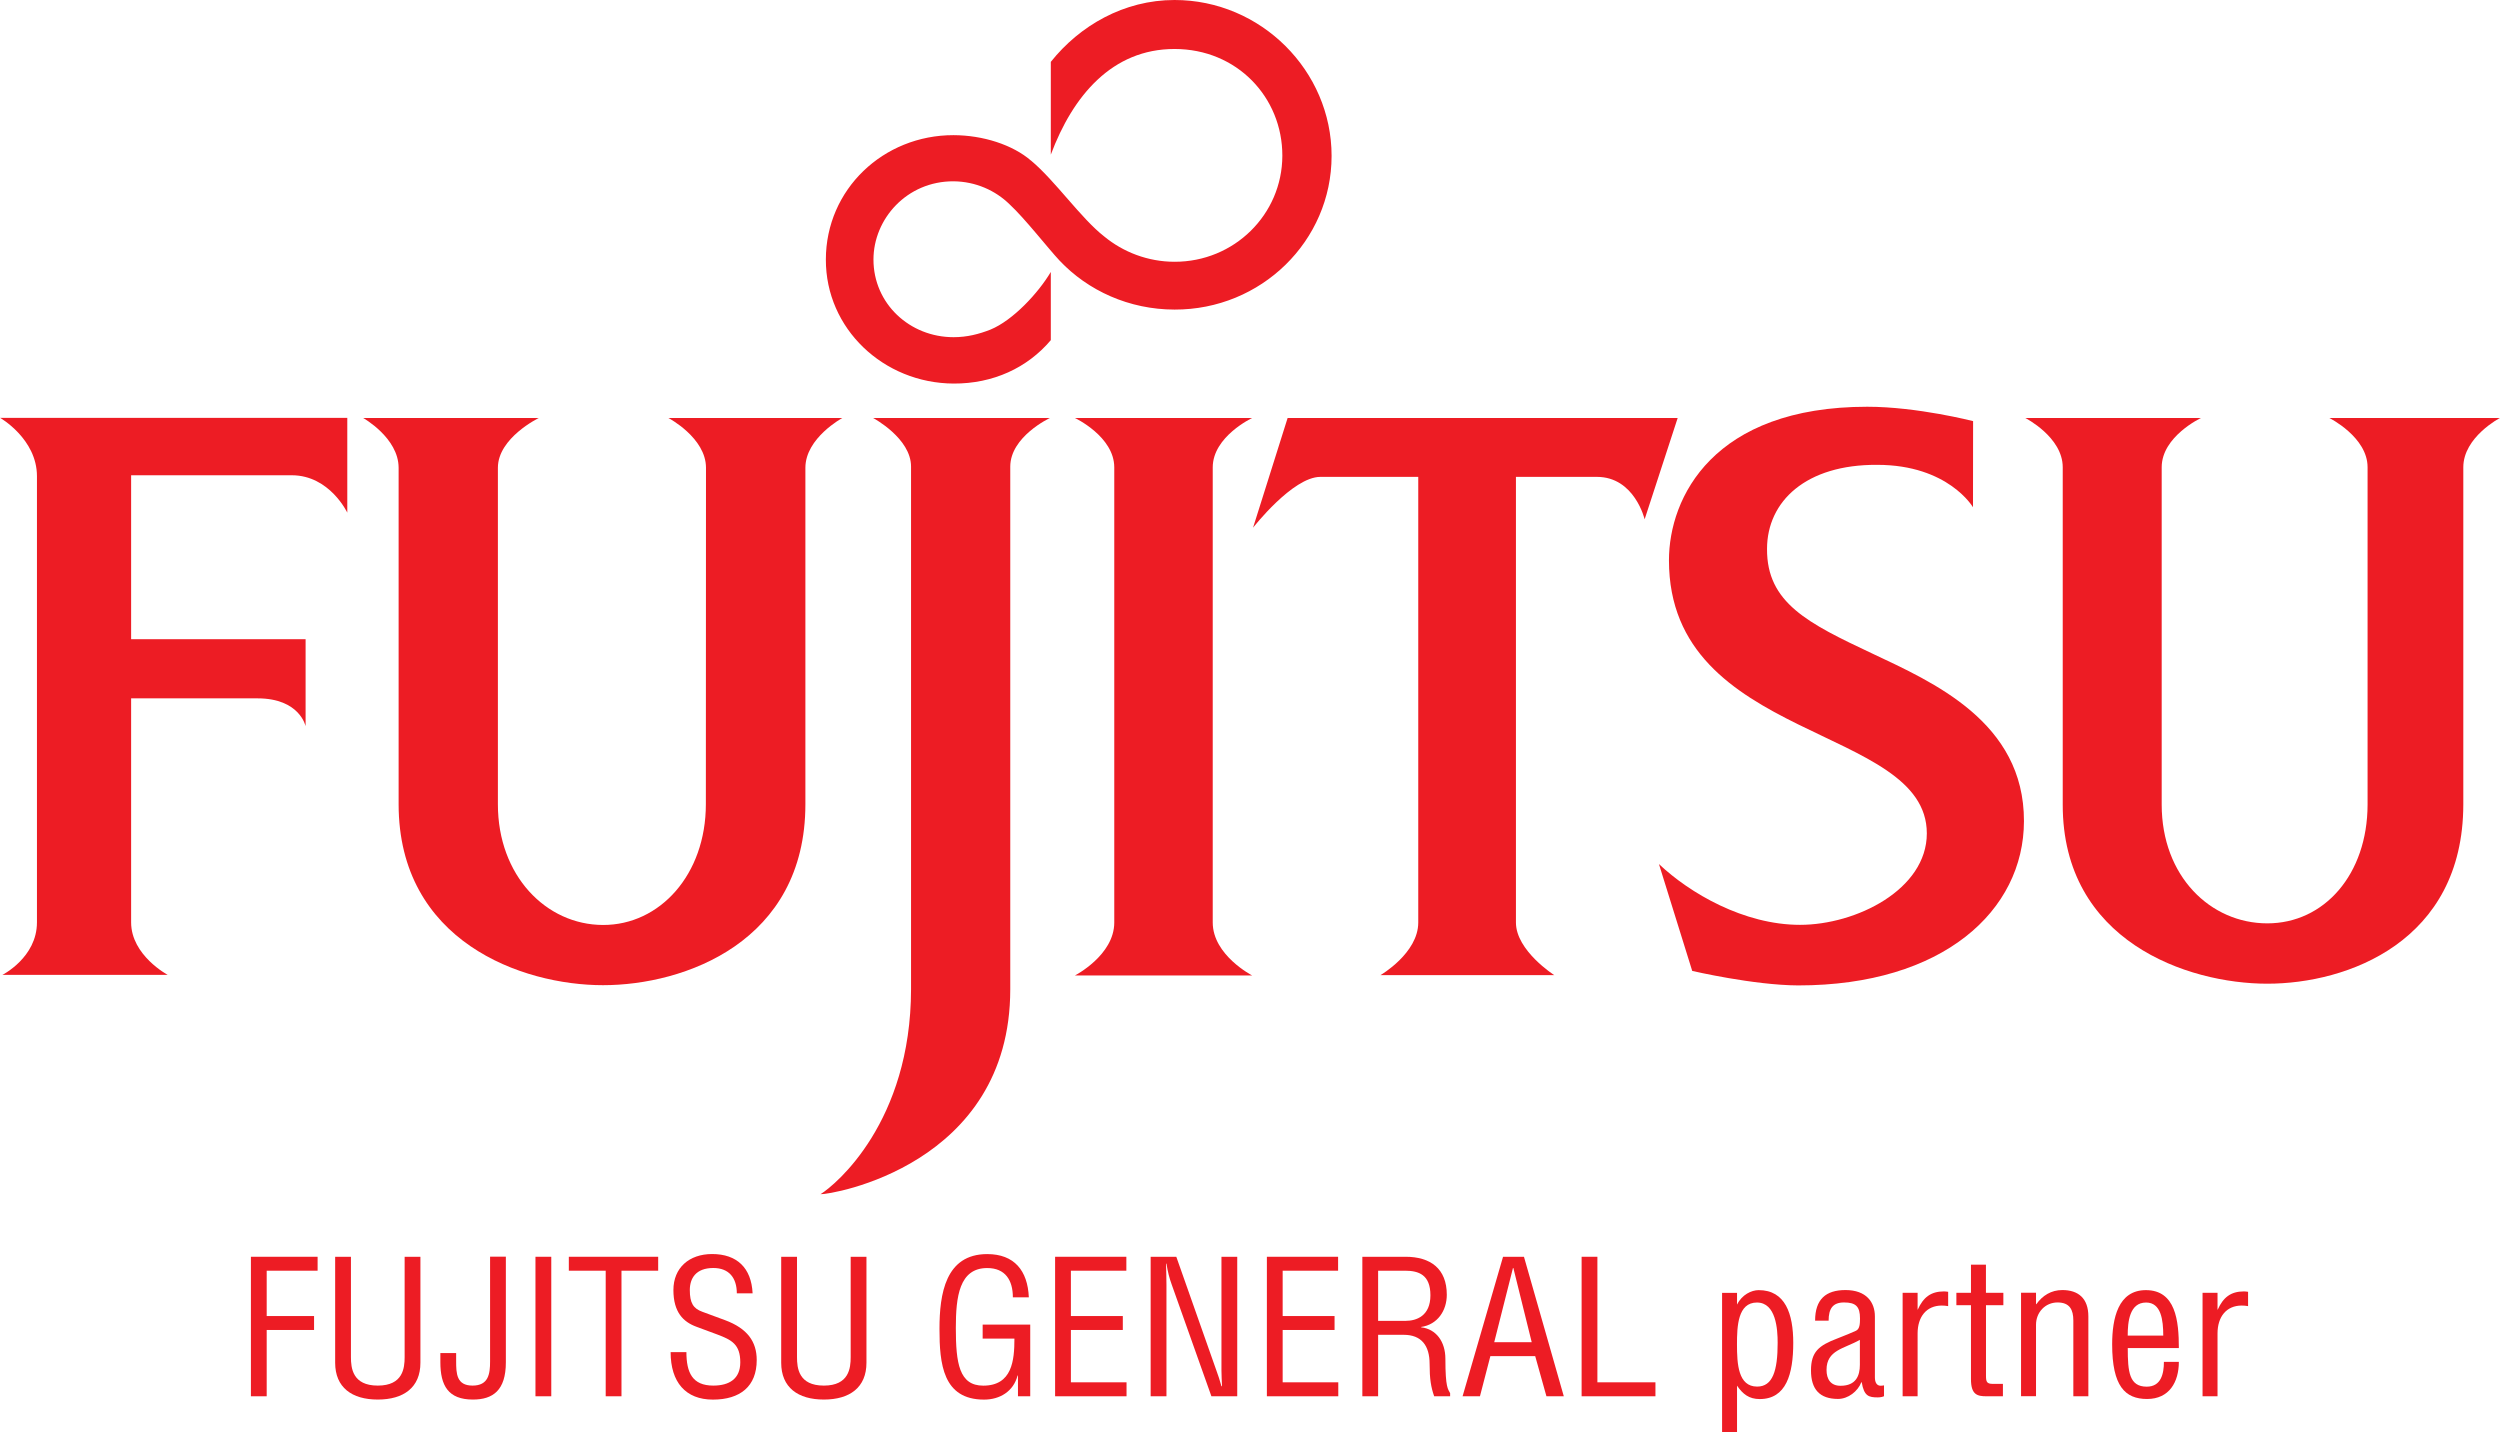 <svg width="96" height="55" viewBox="0 0 96 55" fill="none" xmlns="http://www.w3.org/2000/svg">
<path d="M39.592 6.169C38.886 5.557 37.742 5.193 36.617 5.19C33.922 5.186 31.715 7.271 31.713 9.967C31.706 12.619 33.922 14.714 36.617 14.729C38.135 14.736 39.451 14.126 40.351 13.062V10.443C39.876 11.245 38.901 12.3 38.033 12.657C37.596 12.829 37.14 12.948 36.617 12.948C34.931 12.948 33.541 11.659 33.541 9.967C33.541 8.407 34.822 6.955 36.617 6.962C37.463 6.971 38.222 7.31 38.772 7.85C39.354 8.388 40.254 9.545 40.683 10.002C41.777 11.164 43.361 11.886 45.102 11.888C48.427 11.898 51.133 9.255 51.133 5.986C51.133 2.717 48.419 0 45.102 0C43.159 0 41.462 0.983 40.351 2.376V5.938C41.197 3.676 42.706 1.881 45.102 1.881C47.498 1.881 49.246 3.736 49.242 5.981C49.237 8.24 47.389 10.057 45.102 10.052C44.081 10.052 43.128 9.679 42.403 9.081C41.51 8.386 40.518 6.938 39.592 6.167" fill="#ED1C24"/>
<path d="M0 16.045H13.336V19.686C13.336 19.686 12.661 18.255 11.211 18.25H5.035V24.545H11.735V27.886C11.735 27.886 11.514 26.819 9.894 26.817H5.035V35.419C5.035 36.686 6.441 37.436 6.441 37.436H0.09C0.09 37.436 1.419 36.769 1.419 35.419V18.286C1.419 16.85 0 16.043 0 16.043" fill="#ED1C24"/>
<path d="M33.532 16.052H40.315C40.315 16.052 38.794 16.762 38.794 17.921V37.988C38.794 44.771 31.873 45.881 31.509 45.857C32.103 45.486 34.977 43.083 34.984 37.988V17.921C34.989 16.829 33.529 16.052 33.529 16.052" fill="#ED1C24"/>
<path d="M41.275 16.05H48.085C48.085 16.05 46.569 16.762 46.569 17.948V35.424C46.569 36.679 48.085 37.459 48.085 37.459H41.275C41.275 37.459 42.788 36.683 42.788 35.424V17.948C42.788 16.762 41.275 16.05 41.275 16.05Z" fill="#ED1C24"/>
<path d="M49.443 16.05H64.423L63.154 19.941C63.154 19.941 62.769 18.312 61.321 18.312H58.212V35.426C58.212 36.505 59.684 37.445 59.684 37.445H53.01C53.01 37.445 54.461 36.602 54.461 35.426V18.312H50.702C49.639 18.312 48.117 20.264 48.117 20.264L49.445 16.05H49.443Z" fill="#ED1C24"/>
<path d="M89.447 16.05H95.998C95.998 16.05 94.591 16.783 94.591 17.943V30.898C94.581 36.157 90.143 37.774 87.066 37.774C83.989 37.774 79.204 36.136 79.209 30.898V17.943C79.209 16.783 77.77 16.05 77.77 16.05H84.52C84.52 16.05 83.009 16.759 83.009 17.943V30.898C83.009 33.648 84.881 35.457 87.066 35.457C89.251 35.457 90.91 33.576 90.915 30.898V17.943C90.917 16.783 89.445 16.05 89.445 16.05" fill="#ED1C24"/>
<path d="M25.667 16.05H32.348C32.348 16.05 30.927 16.817 30.927 17.962V30.881C30.927 36.171 26.283 37.831 23.157 37.831C20.031 37.831 15.307 36.143 15.307 30.881V17.962C15.305 16.812 13.944 16.05 13.944 16.05H20.691C20.691 16.05 19.119 16.812 19.119 17.962V30.881C19.117 33.624 20.97 35.514 23.155 35.519C25.34 35.524 27.105 33.583 27.105 30.881L27.11 17.962C27.11 16.809 25.665 16.05 25.665 16.05" fill="#ED1C24"/>
<path d="M75.763 19.479C75.763 19.479 74.817 17.852 72.089 17.85C69.348 17.831 67.857 19.25 67.854 21.076C67.84 23.148 69.426 23.933 71.89 25.093C74.215 26.193 77.729 27.717 77.72 31.533C77.715 34.971 74.611 37.84 69.05 37.84C67.338 37.833 64.981 37.283 64.981 37.283L63.703 33.179C64.884 34.298 66.967 35.514 69.12 35.514C71.274 35.514 73.99 34.16 73.99 32.002C73.99 27.812 64.088 28.512 64.088 21.517C64.088 19.1 65.788 15.619 71.703 15.619C73.626 15.619 75.767 16.171 75.767 16.171L75.763 19.479Z" fill="#ED1C24"/>
<path d="M12.196 48.26V48.795H10.241V50.536H12.06V51.071H10.241V53.617H9.635V48.26H12.196Z" fill="#ED1C24"/>
<path d="M13.476 48.26V52.114C13.476 52.531 13.537 53.207 14.507 53.207C15.477 53.207 15.538 52.531 15.538 52.114V48.26H16.144V52.329C16.144 53.281 15.499 53.743 14.507 53.743C13.515 53.743 12.87 53.281 12.87 52.329V48.26H13.476Z" fill="#ED1C24"/>
<path d="M19.425 48.26V52.314C19.425 53.393 18.925 53.743 18.159 53.743C17.211 53.743 16.91 53.207 16.91 52.307V51.957H17.516V52.269C17.516 52.745 17.531 53.207 18.145 53.207C18.758 53.207 18.819 52.76 18.819 52.283V48.257H19.425V48.26Z" fill="#ED1C24"/>
<path d="M21.169 48.26H20.562V53.617H21.169V48.26Z" fill="#ED1C24"/>
<path d="M23.865 53.617H23.259V48.795H21.843V48.26H25.274V48.795H23.865V53.617Z" fill="#ED1C24"/>
<path d="M26.358 51.919C26.358 52.707 26.586 53.207 27.389 53.207C28.003 53.207 28.427 52.948 28.427 52.314C28.427 51.621 28.095 51.452 27.54 51.243L26.737 50.945C26.237 50.76 25.859 50.388 25.859 49.538C25.859 48.688 26.458 48.155 27.346 48.155C28.294 48.155 28.854 48.683 28.9 49.664H28.294C28.294 49.076 27.998 48.691 27.392 48.691C26.717 48.691 26.489 49.093 26.489 49.538C26.489 50.029 26.618 50.245 26.967 50.371L27.838 50.693C28.701 51.012 29.058 51.519 29.058 52.226C29.058 53.238 28.422 53.745 27.375 53.745C26.327 53.745 25.752 53.076 25.752 51.921H26.358V51.919Z" fill="#ED1C24"/>
<path d="M30.605 48.26V52.114C30.605 52.531 30.665 53.207 31.636 53.207C32.605 53.207 32.666 52.531 32.666 52.114V48.26H33.272V52.329C33.272 53.281 32.627 53.743 31.636 53.743C30.644 53.743 29.998 53.281 29.998 52.329V48.26H30.605Z" fill="#ED1C24"/>
<path d="M37.734 50.864H39.561V53.617H39.09V52.821H39.075C38.916 53.431 38.394 53.745 37.788 53.745C36.204 53.745 36.076 52.369 36.076 51.029C36.076 49.688 36.304 48.157 37.909 48.157C38.947 48.157 39.464 48.791 39.507 49.817H38.894C38.894 49.162 38.605 48.693 37.909 48.693C36.832 48.693 36.704 49.802 36.704 50.993C36.704 52.348 36.832 53.209 37.756 53.209C38.869 53.209 38.954 52.236 38.954 51.402H37.734V50.867V50.864Z" fill="#ED1C24"/>
<path d="M43.252 48.26V48.795H41.122V50.536H43.116V51.071H41.122V53.081H43.259V53.617H40.516V48.26H43.252Z" fill="#ED1C24"/>
<path d="M45.17 48.26L46.715 52.643C46.783 52.829 46.836 52.986 46.904 53.231H46.926C46.918 53.038 46.904 52.829 46.904 52.636V48.26H47.51V53.617H46.518L44.995 49.331C44.906 49.086 44.843 48.848 44.792 48.526H44.775C44.782 48.793 44.792 49.069 44.792 49.345V53.617H44.185V48.26H45.17Z" fill="#ED1C24"/>
<path d="M51.383 48.26V48.795H49.254V50.536H51.247V51.071H49.254V53.081H51.39V53.617H48.648V48.26H51.383Z" fill="#ED1C24"/>
<path d="M52.92 53.617H52.314V48.26H53.973C54.928 48.26 55.557 48.714 55.557 49.719C55.557 50.329 55.2 50.864 54.572 50.955V50.969C55.149 51.036 55.503 51.519 55.503 52.181C55.503 53.298 55.603 53.336 55.685 53.498V53.617H55.072C54.95 53.267 54.897 52.955 54.897 52.374C54.897 51.667 54.579 51.257 53.905 51.257H52.92V53.617ZM52.92 50.721H53.973C54.397 50.721 54.928 50.529 54.928 49.74C54.928 48.952 54.482 48.795 53.951 48.795H52.92V50.724V50.721Z" fill="#ED1C24"/>
<path d="M57.717 48.26H58.52L60.05 53.617H59.383L58.952 52.076H57.23L56.83 53.617H56.163L57.717 48.26ZM58.113 48.691H58.098L57.378 51.541H58.818L58.113 48.691Z" fill="#ED1C24"/>
<path d="M61.34 53.081H63.569V53.617H60.734V48.26H61.34V53.081Z" fill="#ED1C24"/>
<path d="M66.7 50.09H66.707C66.889 49.719 67.253 49.541 67.534 49.541C68.558 49.541 68.861 50.455 68.861 51.564C68.861 52.769 68.589 53.724 67.573 53.724C67.163 53.724 66.921 53.531 66.702 53.209V55.002H66.128V49.645H66.702V50.093L66.7 50.09ZM66.7 51.624C66.7 52.383 66.746 53.245 67.474 53.245C68.073 53.245 68.262 52.636 68.262 51.564C68.262 51.043 68.201 50.017 67.466 50.017C66.731 50.017 66.7 50.931 66.7 51.624Z" fill="#ED1C24"/>
<path d="M69.7 50.714C69.7 49.895 70.11 49.538 70.866 49.538C71.676 49.538 71.996 50.014 71.996 50.55V52.893C71.996 53.079 72.064 53.212 72.217 53.212C72.256 53.212 72.317 53.205 72.346 53.198V53.614C72.307 53.636 72.21 53.66 72.11 53.66C71.761 53.66 71.579 53.614 71.49 53.079H71.475C71.339 53.429 70.968 53.719 70.58 53.719C69.874 53.719 69.542 53.348 69.542 52.626C69.542 51.905 69.845 51.667 70.551 51.398C70.815 51.3 71.211 51.129 71.271 51.1C71.414 51.033 71.424 50.831 71.424 50.631C71.424 50.176 71.271 50.014 70.811 50.014C70.379 50.014 70.219 50.252 70.219 50.714H69.705H69.7ZM70.139 52.605C70.139 52.955 70.292 53.214 70.677 53.214C71.276 53.214 71.419 52.819 71.419 52.41V51.45C70.82 51.793 70.139 51.836 70.139 52.602" fill="#ED1C24"/>
<path d="M73.633 50.291H73.641C73.852 49.821 74.14 49.59 74.65 49.59C74.703 49.59 74.749 49.598 74.809 49.605V50.155C74.727 50.141 74.642 50.133 74.567 50.133C73.975 50.133 73.636 50.564 73.636 51.205V53.617H73.061V49.643H73.636V50.291H73.633Z" fill="#ED1C24"/>
<path d="M76.262 49.643H76.929V50.119H76.262V52.829C76.262 53.059 76.291 53.141 76.526 53.141H76.912V53.617H76.284C75.935 53.617 75.685 53.564 75.685 52.962V50.119H75.125V49.643H75.685V48.564H76.26V49.643H76.262Z" fill="#ED1C24"/>
<path d="M78.188 50.081H78.195C78.43 49.752 78.763 49.538 79.194 49.538C79.8 49.538 80.193 49.85 80.193 50.55V53.617H79.616V50.707C79.616 50.298 79.48 50.014 79.01 50.014C78.539 50.014 78.183 50.393 78.183 50.869V53.614H77.608V49.641H78.183V50.079L78.188 50.081Z" fill="#ED1C24"/>
<path d="M83.668 52.293C83.668 53.074 83.297 53.721 82.448 53.721C81.6 53.721 81.107 53.224 81.107 51.624C81.107 50.626 81.335 49.541 82.402 49.541C83.547 49.541 83.668 50.717 83.668 51.767H81.706C81.706 52.674 81.76 53.248 82.434 53.248C82.987 53.248 83.094 52.75 83.094 52.295H83.671L83.668 52.293ZM83.069 51.288C83.069 50.686 82.987 50.017 82.41 50.017C81.772 50.017 81.704 50.762 81.704 51.288H83.067H83.069Z" fill="#ED1C24"/>
<path d="M85.153 50.291H85.16C85.371 49.821 85.659 49.59 86.169 49.59C86.222 49.59 86.266 49.598 86.326 49.605V50.155C86.244 50.141 86.159 50.133 86.084 50.133C85.492 50.133 85.153 50.564 85.153 51.205V53.617H84.578V49.643H85.153V50.291Z" fill="#ED1C24"/>
</svg>
